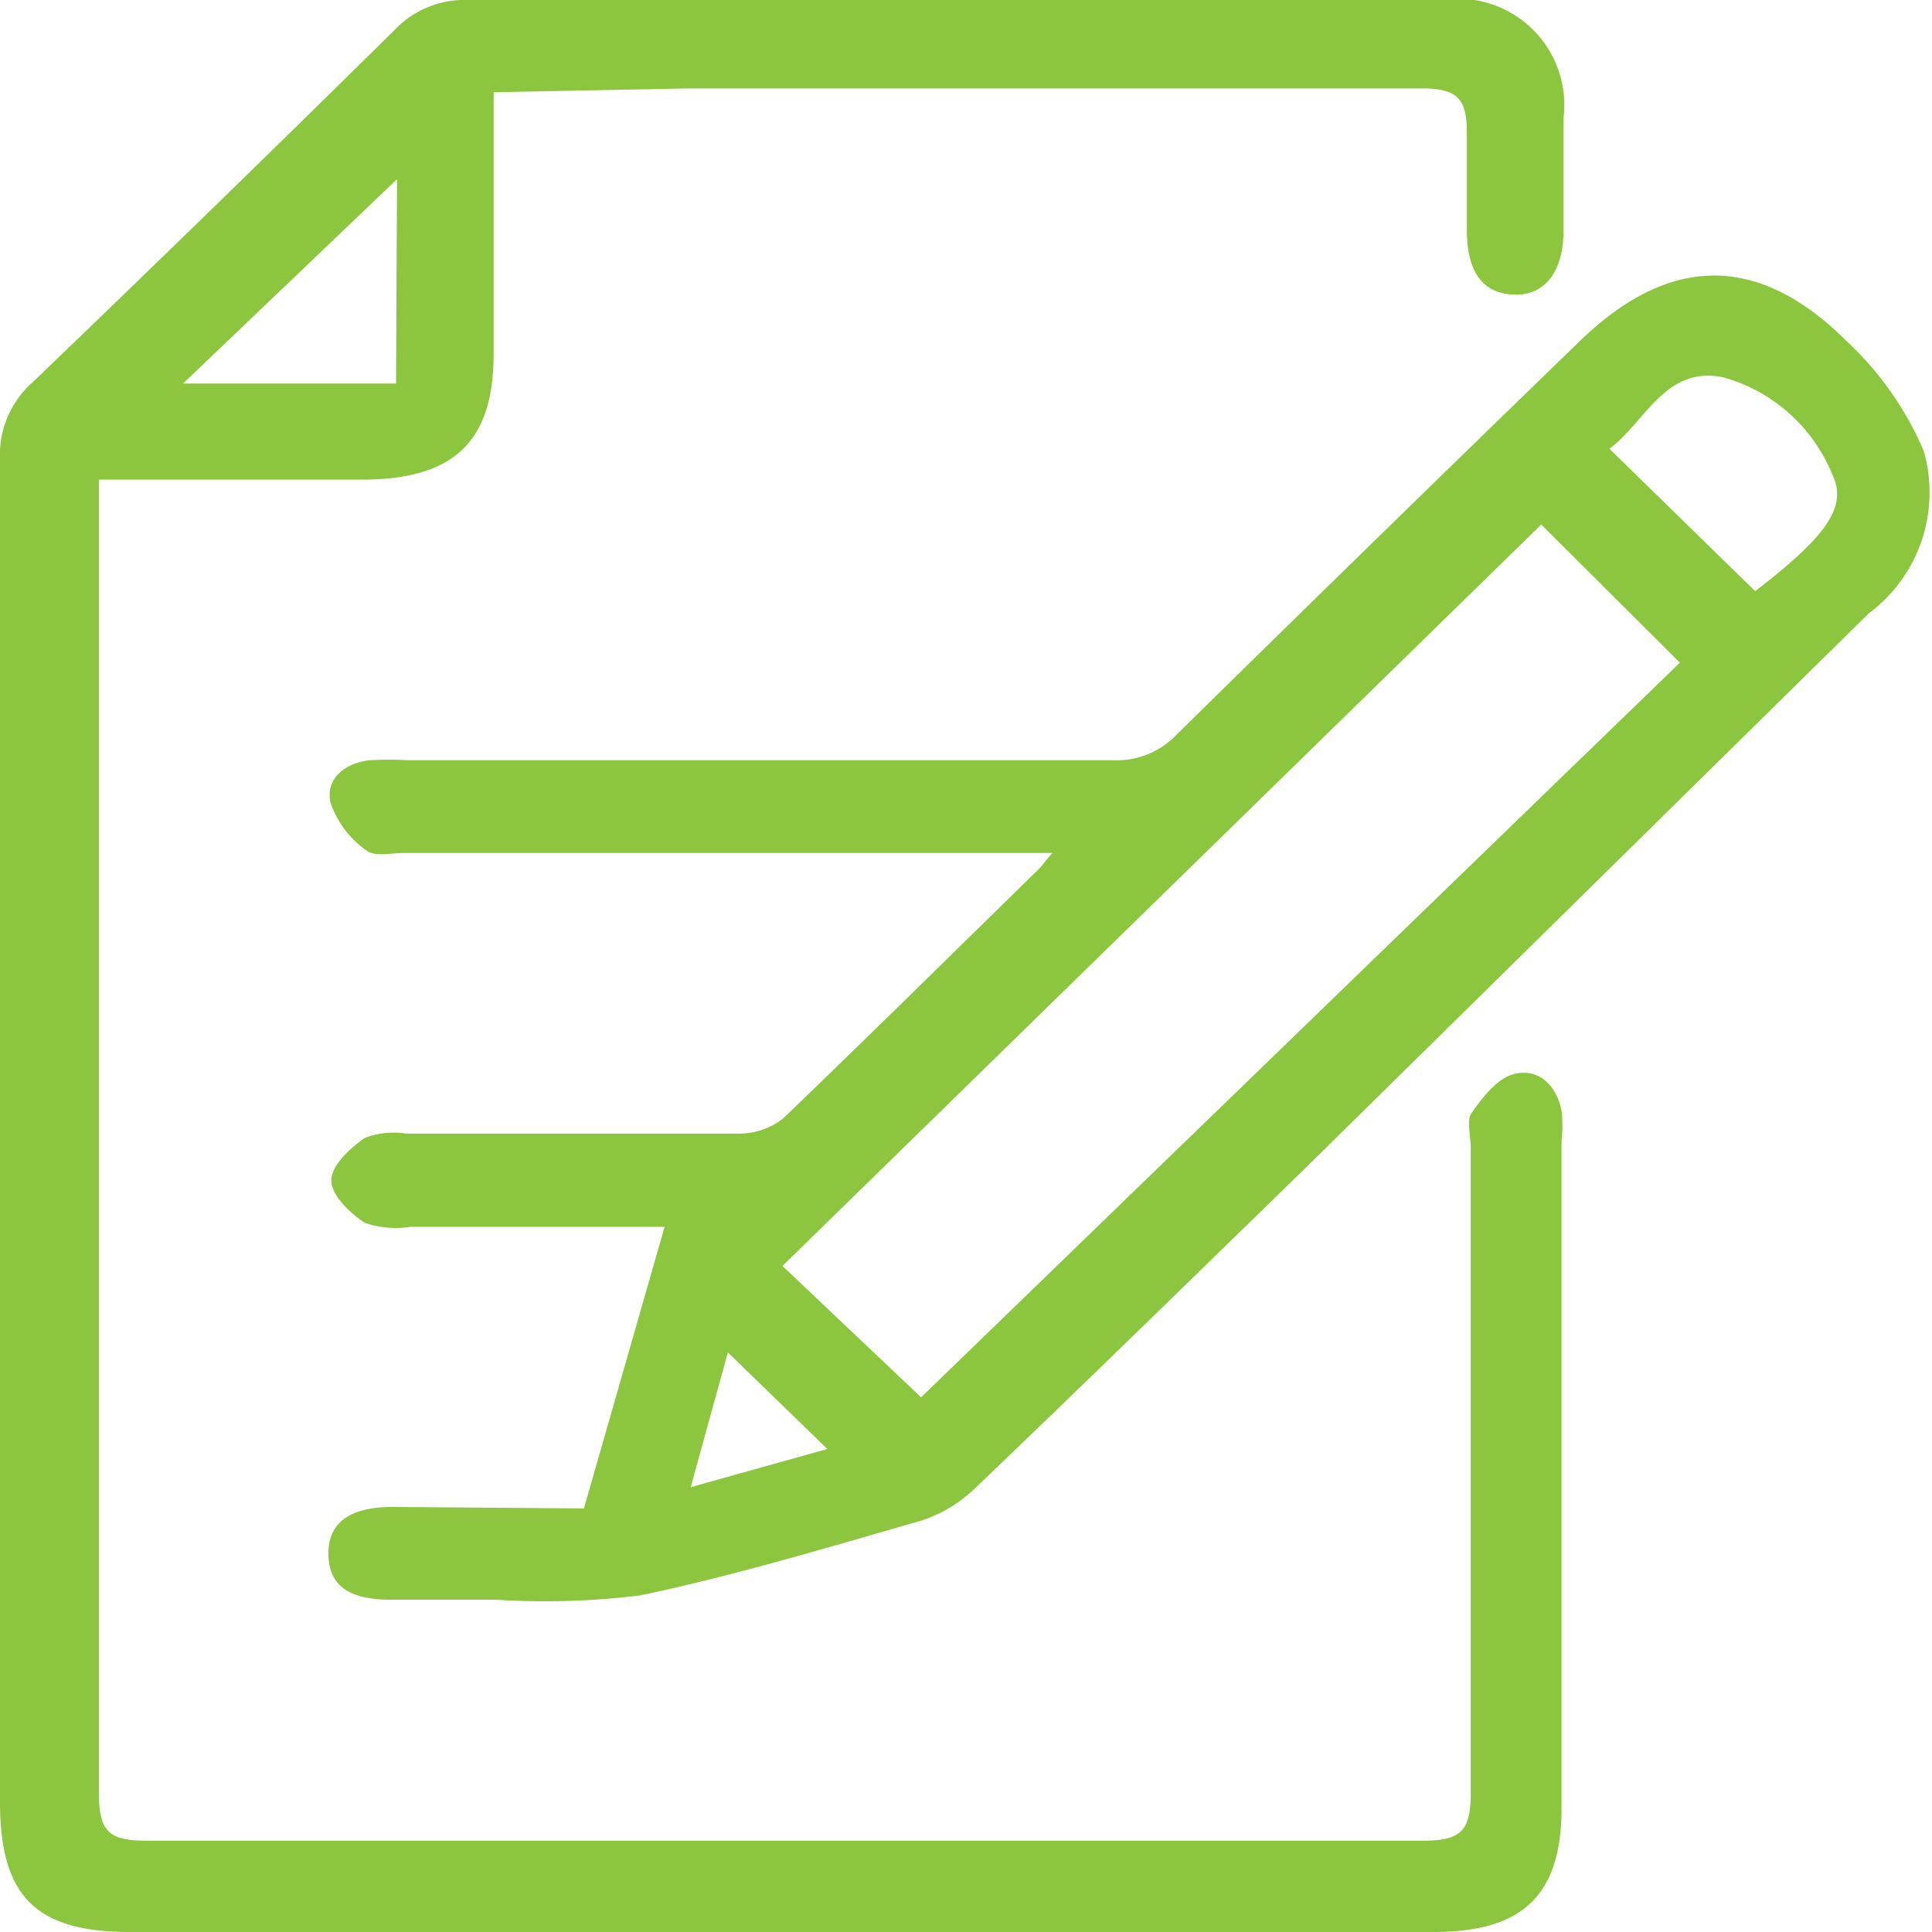 <svg xmlns="http://www.w3.org/2000/svg" viewBox="0 0 40 40"><defs><style>.cls-1{fill:#8CC63F;}</style></defs><title>icone saisir obs pro</title><g id="Calque_2" data-name="Calque 2"><g id="Calque_1-2" data-name="Calque 1"><path class="cls-1" d="M10.22,1.91c0,1.88,0,3.65,0,5.42s-.78,2.59-2.69,2.6H2.05c0,.35,0,.6,0,.85,0,8.8,0,17.6,0,26.4,0,.78.26.93,1,.93q13.2,0,26.4,0c.82,0,1-.22,1-1,0-4.45,0-8.9,0-13.35,0-.23-.08-.53,0-.69.23-.33.53-.73.88-.83.52-.14.9.23,1,.76a2.78,2.78,0,0,1,0,.62q0,6.91,0,13.82c0,1.79-.8,2.56-2.64,2.56h-27C.76,40,0,39.28,0,37.31q0-13.9,0-27.8A2,2,0,0,1,.67,7.92Q4.44,4.3,8.16.63A2,2,0,0,1,9.71,0c6.71,0,13.43,0,20.14,0a2.2,2.2,0,0,1,2.52,2.45c0,.78,0,1.56,0,2.34s-.35,1.32-1,1.31-1-.44-1-1.34c0-.65,0-1.31,0-2s-.17-.93-.93-.93c-5.06,0-10.11,0-15.17,0Zm-2,1.8L3.79,7.94H8.2Z"/><path class="cls-1" d="M12.09,31.23l1.67-5.83H8.5a2,2,0,0,1-.94-.08c-.31-.2-.7-.57-.7-.88s.38-.66.69-.88a1.68,1.68,0,0,1,.86-.09c2.3,0,4.6,0,6.9,0a1.46,1.46,0,0,0,.91-.32C18,21.44,19.74,19.72,21.5,18c.07-.07.12-.15.29-.34H8.37c-.27,0-.62.08-.78-.05a2,2,0,0,1-.75-1c-.1-.48.29-.81.81-.87a7.14,7.14,0,0,1,.8,0c4.87,0,9.73,0,14.6,0a1.71,1.71,0,0,0,1.32-.54q4.15-4.08,8.33-8.13c1.86-1.81,3.71-1.83,5.54,0a6.68,6.68,0,0,1,1.59,2.27,3.12,3.12,0,0,1-1.14,3.36Q32.82,18.48,27,24.21c-2.27,2.21-4.53,4.42-6.82,6.61a2.87,2.87,0,0,1-1.13.67c-1.92.55-3.84,1.13-5.79,1.54a16,16,0,0,1-3,.09H8.1c-.88,0-1.28-.29-1.3-.92s.39-1,1.32-1ZM31.91,10.86,16.2,26.21l2.87,2.72L34.78,13.72Zm4.43,1.38c1.46-1.13,1.93-1.74,1.59-2.43a3.43,3.43,0,0,0-2.26-2c-1.2-.24-1.61.94-2.35,1.48ZM15.07,28l-.77,2.79L17.13,30Z"/></g></g></svg>